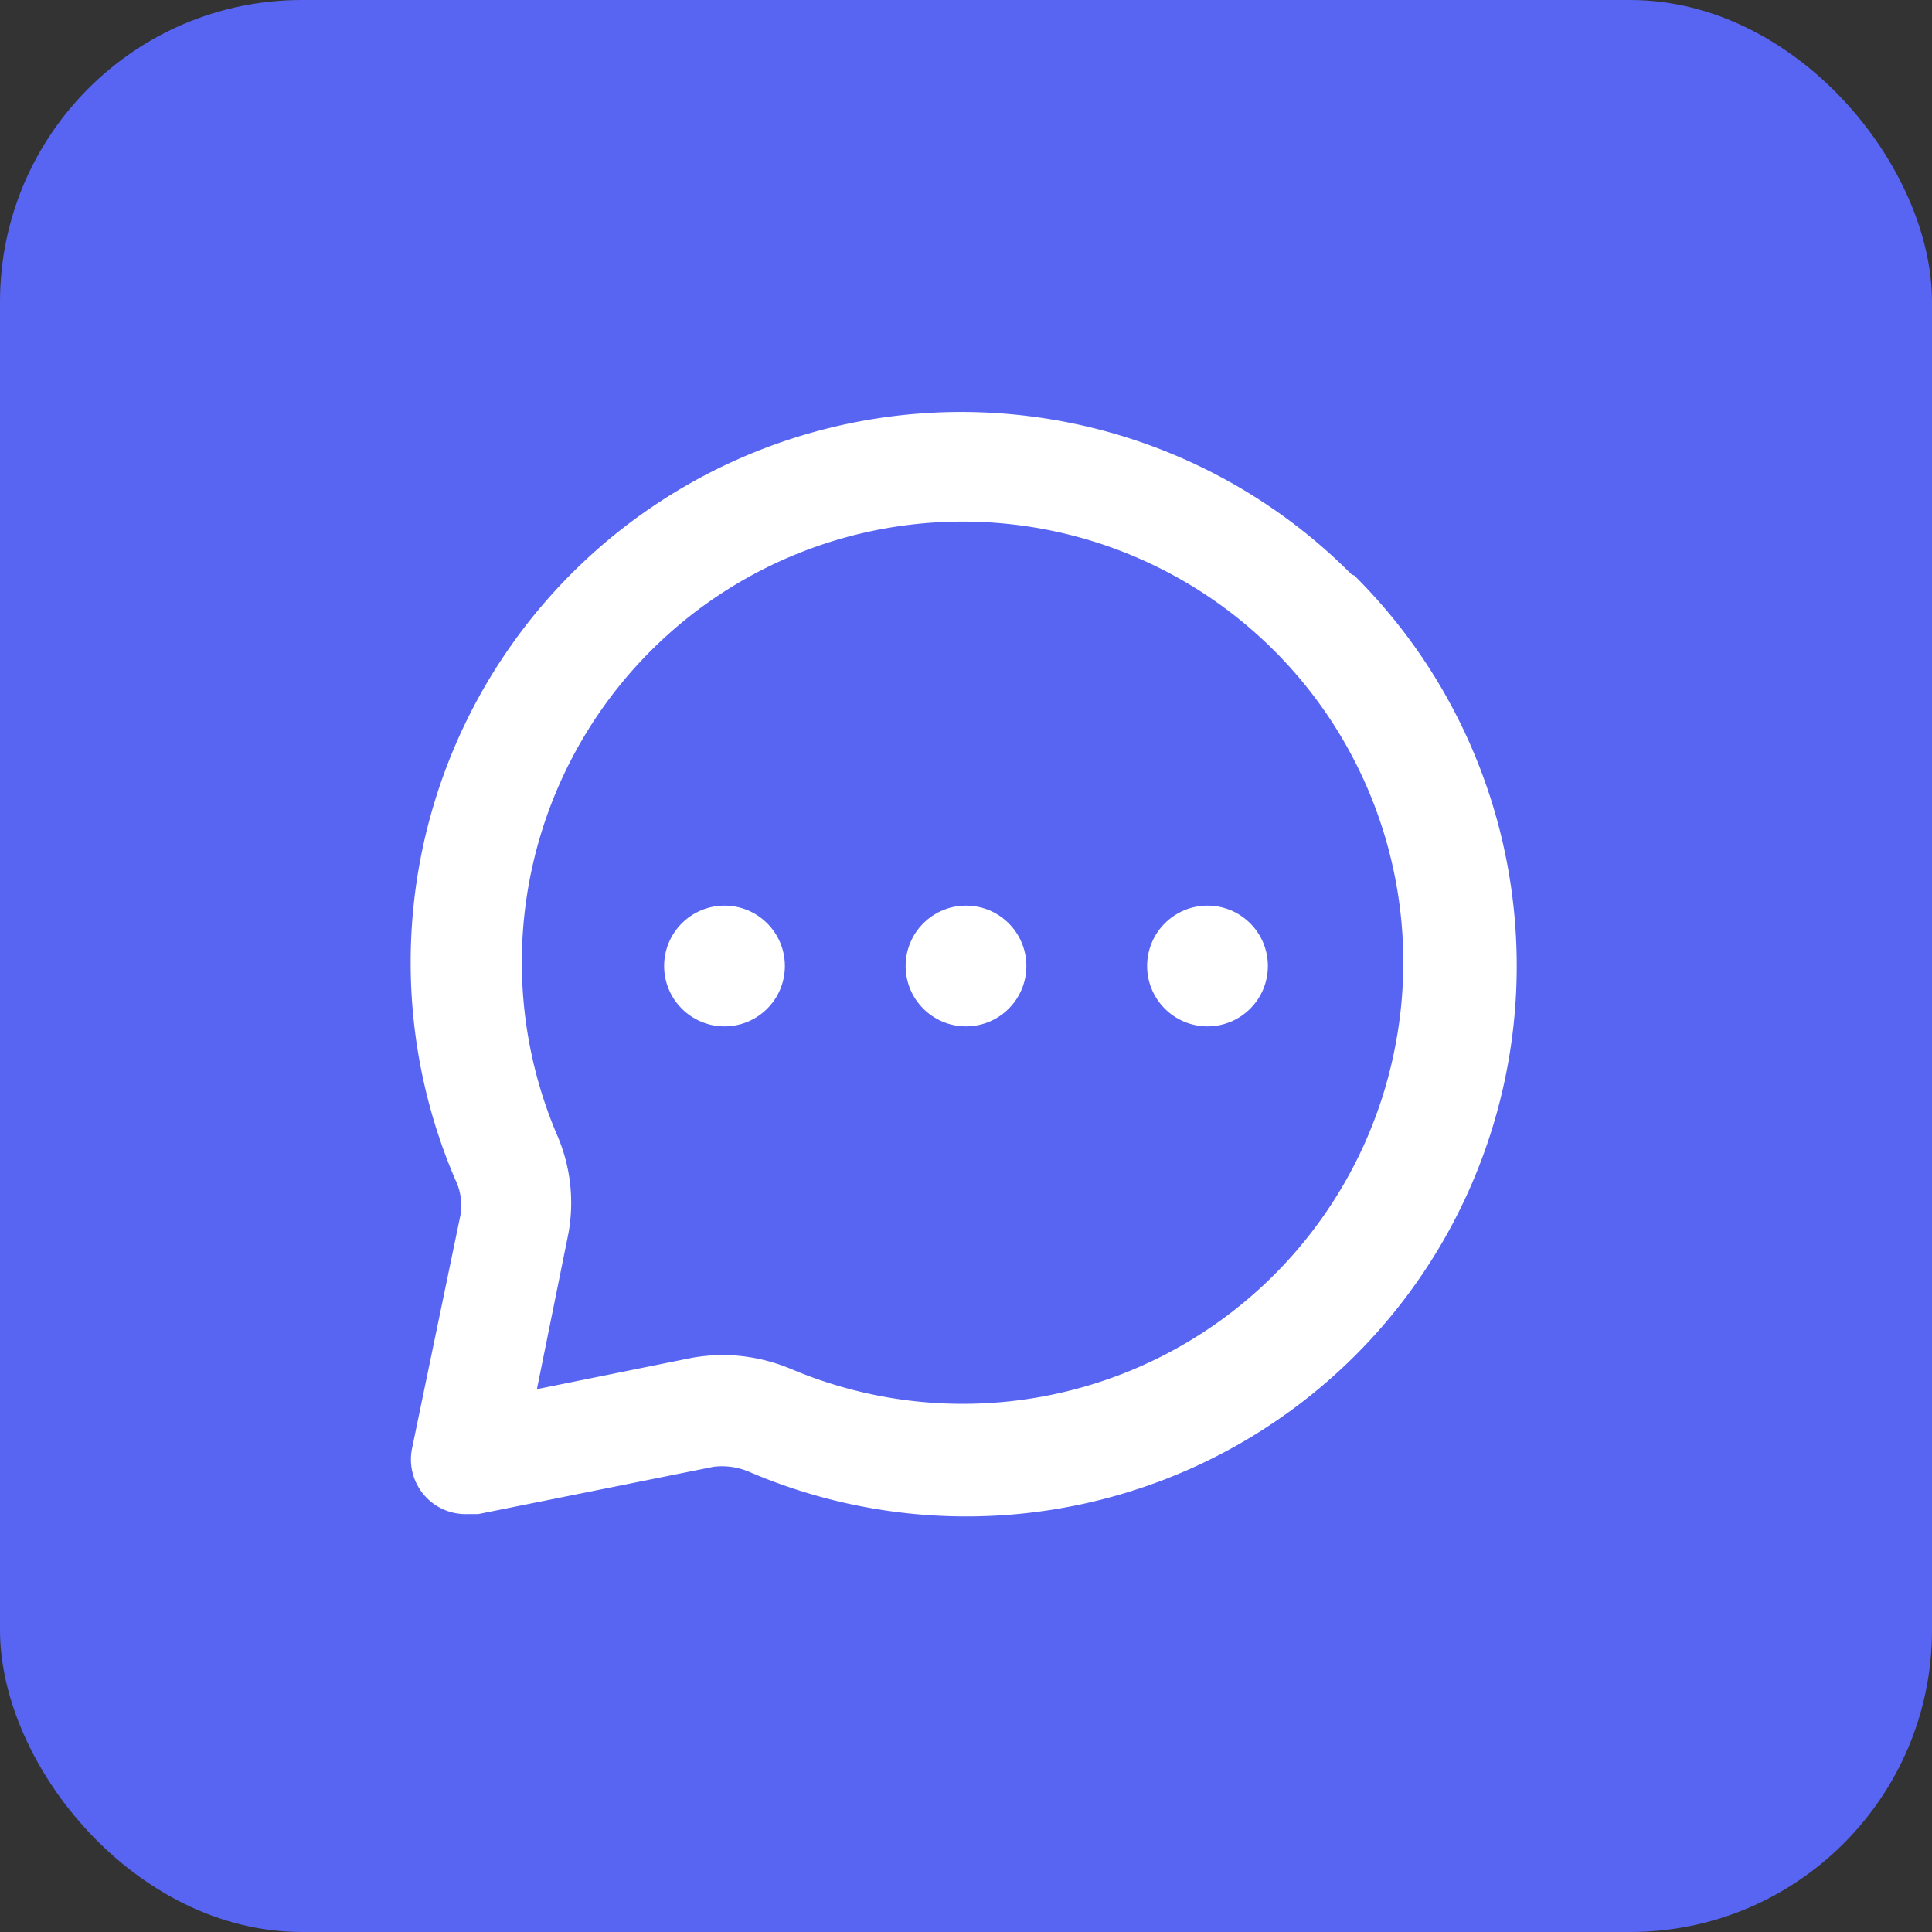 <svg xmlns="http://www.w3.org/2000/svg" width="32" height="32"><rect width="100%" height="100%" fill="#333333" stroke="none"/><g data-name="Group 18470" transform="translate(-718 -6549)"><rect data-name="Rectangle 122" width="32" height="32" rx="5" transform="translate(718 6549)" fill="#5765f2"/><g transform="translate(723 6554)" fill="#fff" data-name="Layer 2"><circle data-name="Ellipse 38" cx="1" cy="1" r="1" transform="translate(10 10)"/><circle data-name="Ellipse 39" cx="1" cy="1" r="1" transform="translate(14 10)"/><circle data-name="Ellipse 40" cx="1" cy="1" r="1" transform="translate(6 10)"/><path data-name="Path 224512" d="M17.387 4.514A9.118 9.118 0 0 0 2.544 14.545a.966.966 0 0 1 .082.584l-.8 3.855a.906.906 0 0 0 .912 1.094h.182l3.9-.784a1.149 1.149 0 0 1 .584.082A9.118 9.118 0 0 0 17.433 4.533Zm.757 7.622A7.294 7.294 0 0 1 8.115 17.68a2.972 2.972 0 0 0-1.14-.237 3.128 3.128 0 0 0-.511.046l-2.571.52.52-2.571a2.817 2.817 0 0 0-.191-1.65 7.3 7.3 0 1 1 13.922-1.65Z"/></g></g></svg>